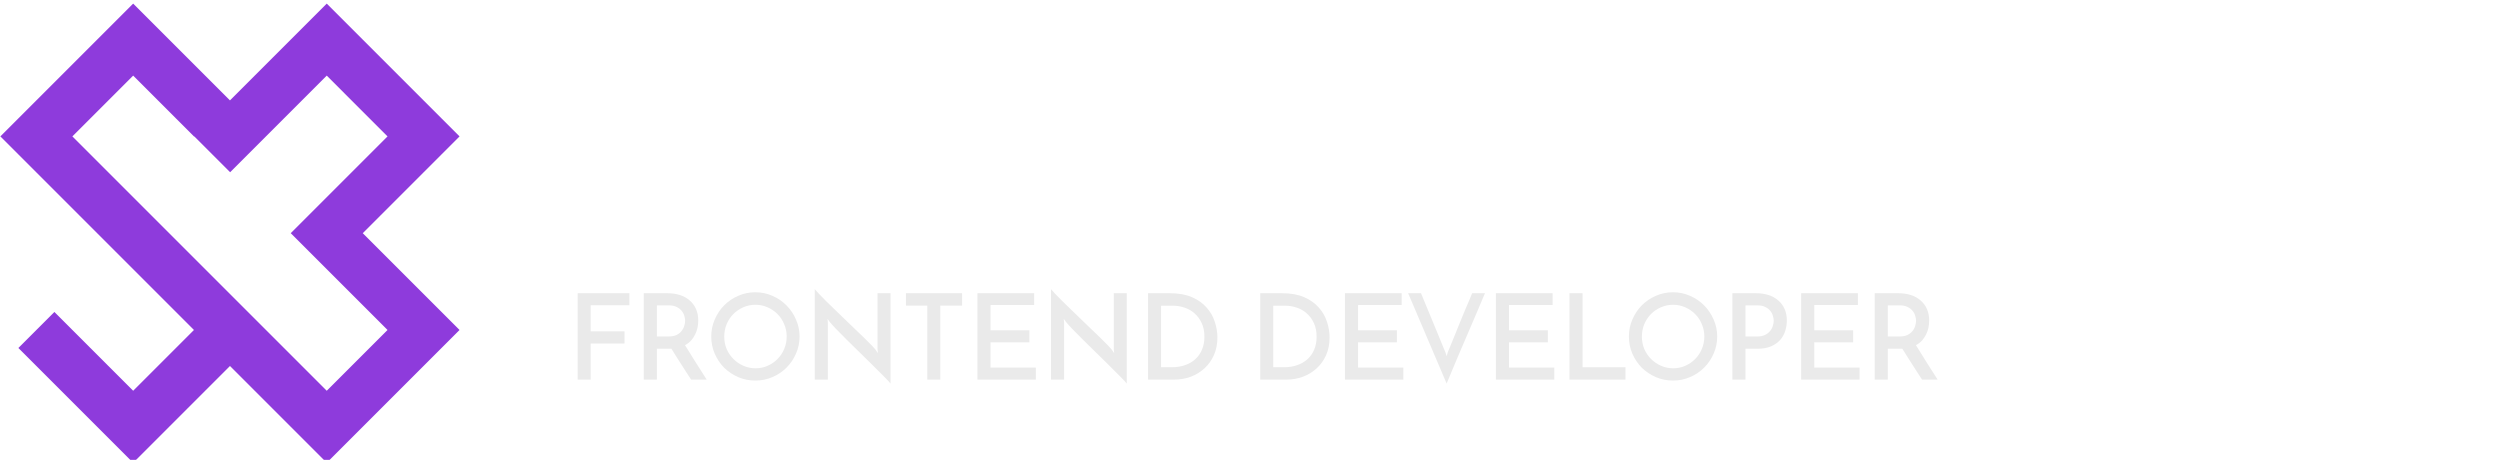 <svg width="3093" height="569" viewBox="0 0 3093 569" fill="none" xmlns="http://www.w3.org/2000/svg">
<mask id="path-1-outside-1" maskUnits="userSpaceOnUse" x="724.828" y="92" width="2368" height="219" fill="black">
<rect fill="white" x="724.828" y="92" width="2368" height="219"/>
<path d="M885.292 251.874C885.292 262.293 882.638 271.631 877.33 279.888C872.023 287.947 864.847 294.336 855.804 299.054C846.958 303.576 837.227 305.837 826.612 305.837H727.828V96.474H828.676C838.505 96.474 846.958 99.128 854.035 104.436C861.112 109.547 866.617 116.231 870.548 124.488C874.48 132.548 876.446 141.001 876.446 149.847C876.446 160.266 873.792 169.899 868.484 178.745C863.176 187.591 855.804 194.177 846.368 198.502C858.163 202.04 867.6 208.626 874.677 218.258C881.754 227.891 885.292 239.096 885.292 251.874ZM748.469 114.462V191.719H820.419C827.3 191.719 833.394 189.95 838.702 186.412C844.206 182.677 848.433 177.959 851.381 172.258C854.527 166.36 856.099 159.971 856.099 153.091C856.099 146.014 854.625 139.526 851.676 133.629C848.727 127.731 844.697 123.112 839.586 119.77C834.475 116.231 828.676 114.462 822.189 114.462H748.469ZM864.651 248.336C864.651 241.455 863.078 234.968 859.933 228.874C856.787 222.78 852.463 217.865 846.958 214.13C841.65 210.395 835.556 208.527 828.676 208.527H748.469V287.849H826.612C833.689 287.849 840.078 285.982 845.779 282.247C851.48 278.511 856.001 273.695 859.343 267.798C862.882 261.703 864.651 255.216 864.651 248.336Z"/>
<path d="M984.774 96.474H1002.17L1089.16 305.837H1067.34L1040.21 240.374H946.145L919.311 305.837H897.195L984.774 96.474ZM1035.49 224.156L993.325 120.654L950.568 224.156H1035.49Z"/>
<path d="M1119.17 305.837V96.474H1207.64C1216.68 96.474 1224.94 98.342 1232.41 102.077C1240.07 105.812 1246.66 110.923 1252.16 117.411C1257.67 123.701 1261.89 130.778 1264.84 138.642C1267.99 146.309 1269.56 154.172 1269.56 162.232C1269.56 172.454 1267.59 181.989 1263.66 190.835C1259.93 199.681 1254.52 207.151 1247.44 213.245C1240.37 219.34 1232.21 223.271 1222.97 225.041L1274.28 305.837H1250.98L1201.74 228.579H1139.81V305.837H1119.17ZM1139.81 210.297H1208.23C1216.48 210.297 1223.66 208.036 1229.75 203.515C1235.85 198.797 1240.56 192.801 1243.91 185.527C1247.25 178.253 1248.92 170.488 1248.92 162.232C1248.92 153.779 1246.95 146.014 1243.02 138.937C1239.29 131.663 1234.17 125.864 1227.69 121.539C1221.2 117.017 1214.12 114.757 1206.46 114.757H1139.81V210.297Z"/>
<path d="M1458.42 114.757H1383.82V305.837H1363.18V114.757H1288.57V96.474H1458.42V114.757Z"/>
<path d="M1566.63 307.311C1551.89 307.311 1538.52 304.362 1526.53 298.465C1514.54 292.371 1504.22 284.311 1495.57 274.285C1486.92 264.259 1480.23 252.955 1475.51 240.374C1470.8 227.596 1468.44 214.523 1468.44 201.156C1468.44 187.198 1470.9 173.929 1475.81 161.347C1480.72 148.569 1487.6 137.266 1496.45 127.436C1505.49 117.411 1516.01 109.547 1528 103.846C1539.99 97.949 1552.97 95 1566.93 95C1581.47 95 1594.74 98.047 1606.73 104.141C1618.73 110.235 1629.05 118.394 1637.7 128.616C1646.54 138.838 1653.23 150.24 1657.75 162.822C1662.47 175.403 1664.83 188.279 1664.83 201.45C1664.83 215.408 1662.37 228.776 1657.45 241.554C1652.54 254.135 1645.66 265.439 1636.81 275.464C1627.97 285.294 1617.55 293.059 1605.56 298.76C1593.56 304.461 1580.59 307.311 1566.63 307.311ZM1489.08 201.156C1489.08 212.557 1490.95 223.468 1494.68 233.887C1498.42 244.306 1503.72 253.644 1510.61 261.9C1517.49 270.157 1525.64 276.742 1535.08 281.657C1544.71 286.375 1555.23 288.734 1566.63 288.734C1578.62 288.734 1589.34 286.277 1598.77 281.362C1608.41 276.251 1616.56 269.469 1623.25 261.015C1630.13 252.562 1635.34 243.225 1638.88 233.002C1642.41 222.583 1644.18 211.968 1644.18 201.156C1644.18 189.754 1642.32 178.843 1638.58 168.424C1634.85 158.005 1629.44 148.668 1622.36 140.411C1615.48 132.154 1607.32 125.667 1597.89 120.949C1588.45 116.231 1578.03 113.872 1566.63 113.872C1554.84 113.872 1544.12 116.329 1534.49 121.244C1525.05 126.159 1516.9 132.842 1510.02 141.296C1503.33 149.552 1498.12 158.89 1494.39 169.309C1490.85 179.728 1489.08 190.343 1489.08 201.156Z"/>
<path d="M1826.12 135.693C1820.22 129.206 1812.36 123.898 1802.53 119.77C1792.7 115.445 1781.49 113.282 1768.91 113.282C1750.43 113.282 1736.96 116.821 1728.51 123.898C1720.06 130.778 1715.83 140.214 1715.83 152.206C1715.83 160.463 1717.9 166.95 1722.02 171.668C1726.15 176.386 1732.44 180.318 1740.9 183.463C1749.55 186.412 1760.56 189.36 1773.92 192.309C1788.86 195.455 1801.74 199.19 1812.55 203.515C1823.36 207.839 1831.72 213.737 1837.62 221.207C1843.51 228.481 1846.46 238.408 1846.46 250.99C1846.46 263.768 1843.22 274.383 1836.73 282.836C1830.24 291.289 1821.3 297.58 1809.9 301.708C1798.5 305.64 1785.52 307.606 1770.97 307.606C1738.34 307.606 1710.33 297.482 1686.93 277.234L1697.25 260.426C1704.73 268.289 1714.95 275.071 1727.92 280.772C1741.09 286.473 1755.64 289.324 1771.56 289.324C1788.08 289.324 1801.05 286.277 1810.49 280.182C1819.92 274.088 1824.64 265.045 1824.64 253.054C1824.64 244.404 1822.28 237.524 1817.56 232.412C1812.85 227.105 1805.77 222.78 1796.33 219.438C1786.9 216.096 1775.3 212.852 1761.54 209.707C1746.99 206.365 1734.7 202.63 1724.68 198.502C1714.85 194.373 1707.38 188.967 1702.27 182.283C1697.16 175.6 1694.6 166.557 1694.6 155.155C1694.6 142.18 1697.75 131.27 1704.04 122.424C1710.52 113.381 1719.37 106.598 1730.58 102.077C1741.78 97.359 1754.66 95 1769.2 95C1782.97 95 1795.35 97.162 1806.36 101.487C1817.37 105.616 1827.3 111.513 1836.14 119.18L1826.12 135.693Z"/>
<path d="M1865.75 289.618L2008.18 114.757H1868.11V96.474H2032.06V112.693L1891.41 287.554H2031.77V305.837H1865.75V289.618Z"/>
<path d="M2265.84 135.693C2259.94 129.206 2252.08 123.898 2242.25 119.77C2232.42 115.445 2221.21 113.282 2208.63 113.282C2190.15 113.282 2176.69 116.821 2168.23 123.898C2159.78 130.778 2155.56 140.214 2155.56 152.206C2155.56 160.463 2157.62 166.95 2161.75 171.668C2165.88 176.386 2172.17 180.318 2180.62 183.463C2189.27 186.412 2200.28 189.36 2213.65 192.309C2228.59 195.455 2241.46 199.19 2252.27 203.515C2263.09 207.839 2271.44 213.737 2277.34 221.207C2283.24 228.481 2286.19 238.408 2286.19 250.99C2286.19 263.768 2282.94 274.383 2276.45 282.836C2269.97 291.289 2261.02 297.58 2249.62 301.708C2238.22 305.64 2225.24 307.606 2210.7 307.606C2178.06 307.606 2150.05 297.482 2126.66 277.234L2136.98 260.426C2144.45 268.289 2154.67 275.071 2167.64 280.772C2180.82 286.473 2195.36 289.324 2211.29 289.324C2227.8 289.324 2240.77 286.277 2250.21 280.182C2259.65 274.088 2264.36 265.045 2264.36 253.054C2264.36 244.404 2262.01 237.524 2257.29 232.412C2252.57 227.105 2245.49 222.78 2236.06 219.438C2226.62 216.096 2215.02 212.852 2201.26 209.707C2186.71 206.365 2174.43 202.63 2164.4 198.502C2154.57 194.373 2147.1 188.967 2141.99 182.283C2136.88 175.6 2134.32 166.557 2134.32 155.155C2134.32 142.18 2137.47 131.27 2143.76 122.424C2150.25 113.381 2159.09 106.598 2170.3 102.077C2181.5 97.359 2194.38 95 2208.93 95C2222.69 95 2235.07 97.162 2246.08 101.487C2257.09 105.616 2267.02 111.513 2275.86 119.18L2265.84 135.693Z"/>
<path d="M2406.91 307.311C2392.17 307.311 2378.8 304.362 2366.81 298.465C2354.82 292.371 2344.5 284.311 2335.85 274.285C2327.2 264.259 2320.52 252.955 2315.8 240.374C2311.08 227.596 2308.72 214.523 2308.72 201.156C2308.72 187.198 2311.18 173.929 2316.09 161.347C2321.01 148.569 2327.89 137.266 2336.73 127.436C2345.78 117.411 2356.29 109.547 2368.29 103.846C2380.28 97.949 2393.25 95 2407.21 95C2421.76 95 2435.03 98.047 2447.02 104.141C2459.01 110.235 2469.33 118.394 2477.98 128.616C2486.83 138.838 2493.51 150.24 2498.03 162.822C2502.75 175.403 2505.11 188.279 2505.11 201.45C2505.11 215.408 2502.65 228.776 2497.74 241.554C2492.82 254.135 2485.94 265.439 2477.09 275.464C2468.25 285.294 2457.83 293.059 2445.84 298.76C2433.85 304.461 2420.87 307.311 2406.91 307.311ZM2329.36 201.156C2329.36 212.557 2331.23 223.468 2334.96 233.887C2338.7 244.306 2344.01 253.644 2350.89 261.9C2357.77 270.157 2365.93 276.742 2375.36 281.657C2384.99 286.375 2395.51 288.734 2406.91 288.734C2418.91 288.734 2429.62 286.277 2439.06 281.362C2448.69 276.251 2456.85 269.469 2463.53 261.015C2470.41 252.562 2475.62 243.225 2479.16 233.002C2482.7 222.583 2484.47 211.968 2484.47 201.156C2484.47 189.754 2482.6 178.843 2478.86 168.424C2475.13 158.005 2469.72 148.668 2462.65 140.411C2455.77 132.154 2447.61 125.667 2438.17 120.949C2428.73 116.231 2418.32 113.872 2406.91 113.872C2395.12 113.872 2384.41 116.329 2374.77 121.244C2365.34 126.159 2357.18 132.842 2350.3 141.296C2343.61 149.552 2338.4 158.89 2334.67 169.309C2331.13 179.728 2329.36 190.343 2329.36 201.156Z"/>
<path d="M2544.02 305.837V96.474H2564.67V287.554H2685.57V305.837H2544.02Z"/>
<path d="M2791.34 307.311C2777.19 307.311 2764.11 304.362 2752.12 298.465C2740.33 292.371 2730.01 284.212 2721.16 273.99C2712.31 263.768 2705.43 252.366 2700.52 239.784C2695.8 227.006 2693.44 214.032 2693.44 200.861C2693.44 186.903 2695.8 173.634 2700.52 161.052C2705.43 148.274 2712.22 136.971 2720.87 127.142C2729.52 117.116 2739.74 109.252 2751.53 103.551C2763.33 97.85 2776.2 95 2790.16 95C2810.8 95 2827.61 99.227 2840.59 107.68C2853.56 116.133 2863.39 127.142 2870.07 140.706L2854.15 151.321C2847.47 138.347 2838.52 128.812 2827.32 122.718C2816.11 116.624 2803.63 113.577 2789.87 113.577C2778.27 113.577 2767.75 116.035 2758.31 120.949C2749.08 125.864 2741.11 132.449 2734.43 140.706C2727.94 148.962 2722.93 158.3 2719.39 168.719C2715.85 179.138 2714.08 189.95 2714.08 201.156C2714.08 212.951 2716.05 224.156 2719.98 234.771C2723.91 245.19 2729.42 254.528 2736.49 262.785C2743.77 270.845 2752.12 277.234 2761.56 281.952C2771.19 286.473 2781.61 288.734 2792.82 288.734C2804.81 288.734 2816.21 285.883 2827.02 280.182C2838.03 274.481 2848.55 265.635 2858.57 253.644V218.848H2811.98V202.925H2875.97V305.837H2858.57V275.169C2839.31 296.597 2816.9 307.311 2791.34 307.311Z"/>
<path d="M2983.25 96.474H3000.65L3087.64 305.837H3065.82L3038.69 240.374H2944.62L2917.79 305.837H2895.67L2983.25 96.474ZM3033.97 224.156L2991.8 120.654L2949.05 224.156H3033.97Z"/>
</mask>
<path d="M885.292 251.874C885.292 262.293 882.638 271.631 877.33 279.888C872.023 287.947 864.847 294.336 855.804 299.054C846.958 303.576 837.227 305.837 826.612 305.837H727.828V96.474H828.676C838.505 96.474 846.958 99.128 854.035 104.436C861.112 109.547 866.617 116.231 870.548 124.488C874.48 132.548 876.446 141.001 876.446 149.847C876.446 160.266 873.792 169.899 868.484 178.745C863.176 187.591 855.804 194.177 846.368 198.502C858.163 202.04 867.6 208.626 874.677 218.258C881.754 227.891 885.292 239.096 885.292 251.874ZM748.469 114.462V191.719H820.419C827.3 191.719 833.394 189.95 838.702 186.412C844.206 182.677 848.433 177.959 851.381 172.258C854.527 166.36 856.099 159.971 856.099 153.091C856.099 146.014 854.625 139.526 851.676 133.629C848.727 127.731 844.697 123.112 839.586 119.77C834.475 116.231 828.676 114.462 822.189 114.462H748.469ZM864.651 248.336C864.651 241.455 863.078 234.968 859.933 228.874C856.787 222.78 852.463 217.865 846.958 214.13C841.65 210.395 835.556 208.527 828.676 208.527H748.469V287.849H826.612C833.689 287.849 840.078 285.982 845.779 282.247C851.48 278.511 856.001 273.695 859.343 267.798C862.882 261.703 864.651 255.216 864.651 248.336Z" fill="white"/>
<path d="M984.774 96.474H1002.17L1089.16 305.837H1067.34L1040.21 240.374H946.145L919.311 305.837H897.195L984.774 96.474ZM1035.49 224.156L993.325 120.654L950.568 224.156H1035.49Z" fill="white"/>
<path d="M1119.17 305.837V96.474H1207.64C1216.68 96.474 1224.94 98.342 1232.41 102.077C1240.07 105.812 1246.66 110.923 1252.16 117.411C1257.67 123.701 1261.89 130.778 1264.84 138.642C1267.99 146.309 1269.56 154.172 1269.56 162.232C1269.56 172.454 1267.59 181.989 1263.66 190.835C1259.93 199.681 1254.52 207.151 1247.44 213.245C1240.37 219.34 1232.21 223.271 1222.97 225.041L1274.28 305.837H1250.98L1201.74 228.579H1139.81V305.837H1119.17ZM1139.81 210.297H1208.23C1216.48 210.297 1223.66 208.036 1229.75 203.515C1235.85 198.797 1240.56 192.801 1243.91 185.527C1247.25 178.253 1248.92 170.488 1248.92 162.232C1248.92 153.779 1246.95 146.014 1243.02 138.937C1239.29 131.663 1234.17 125.864 1227.69 121.539C1221.2 117.017 1214.12 114.757 1206.46 114.757H1139.81V210.297Z" fill="white"/>
<path d="M1458.42 114.757H1383.82V305.837H1363.18V114.757H1288.57V96.474H1458.42V114.757Z" fill="white"/>
<path d="M1566.63 307.311C1551.89 307.311 1538.52 304.362 1526.53 298.465C1514.54 292.371 1504.22 284.311 1495.57 274.285C1486.92 264.259 1480.23 252.955 1475.51 240.374C1470.8 227.596 1468.44 214.523 1468.44 201.156C1468.44 187.198 1470.9 173.929 1475.81 161.347C1480.72 148.569 1487.6 137.266 1496.45 127.436C1505.49 117.411 1516.01 109.547 1528 103.846C1539.99 97.949 1552.97 95 1566.93 95C1581.47 95 1594.74 98.047 1606.73 104.141C1618.73 110.235 1629.05 118.394 1637.7 128.616C1646.54 138.838 1653.23 150.24 1657.75 162.822C1662.47 175.403 1664.83 188.279 1664.83 201.45C1664.83 215.408 1662.37 228.776 1657.45 241.554C1652.54 254.135 1645.66 265.439 1636.81 275.464C1627.97 285.294 1617.55 293.059 1605.56 298.76C1593.56 304.461 1580.59 307.311 1566.63 307.311ZM1489.08 201.156C1489.08 212.557 1490.95 223.468 1494.68 233.887C1498.42 244.306 1503.72 253.644 1510.61 261.9C1517.49 270.157 1525.64 276.742 1535.08 281.657C1544.71 286.375 1555.23 288.734 1566.63 288.734C1578.62 288.734 1589.34 286.277 1598.77 281.362C1608.41 276.251 1616.56 269.469 1623.25 261.015C1630.13 252.562 1635.34 243.225 1638.88 233.002C1642.41 222.583 1644.18 211.968 1644.18 201.156C1644.18 189.754 1642.32 178.843 1638.58 168.424C1634.85 158.005 1629.44 148.668 1622.36 140.411C1615.48 132.154 1607.32 125.667 1597.89 120.949C1588.45 116.231 1578.03 113.872 1566.63 113.872C1554.84 113.872 1544.12 116.329 1534.49 121.244C1525.05 126.159 1516.9 132.842 1510.02 141.296C1503.33 149.552 1498.12 158.89 1494.39 169.309C1490.85 179.728 1489.08 190.343 1489.08 201.156Z" fill="white"/>
<path d="M1826.12 135.693C1820.22 129.206 1812.36 123.898 1802.53 119.77C1792.7 115.445 1781.49 113.282 1768.91 113.282C1750.43 113.282 1736.96 116.821 1728.51 123.898C1720.06 130.778 1715.83 140.214 1715.83 152.206C1715.83 160.463 1717.9 166.95 1722.02 171.668C1726.15 176.386 1732.44 180.318 1740.9 183.463C1749.55 186.412 1760.56 189.36 1773.92 192.309C1788.86 195.455 1801.74 199.19 1812.55 203.515C1823.36 207.839 1831.72 213.737 1837.62 221.207C1843.51 228.481 1846.46 238.408 1846.46 250.99C1846.46 263.768 1843.22 274.383 1836.73 282.836C1830.24 291.289 1821.3 297.58 1809.9 301.708C1798.5 305.64 1785.52 307.606 1770.97 307.606C1738.34 307.606 1710.33 297.482 1686.93 277.234L1697.25 260.426C1704.73 268.289 1714.95 275.071 1727.92 280.772C1741.09 286.473 1755.64 289.324 1771.56 289.324C1788.08 289.324 1801.05 286.277 1810.49 280.182C1819.92 274.088 1824.64 265.045 1824.64 253.054C1824.64 244.404 1822.28 237.524 1817.56 232.412C1812.85 227.105 1805.77 222.78 1796.33 219.438C1786.9 216.096 1775.3 212.852 1761.54 209.707C1746.99 206.365 1734.7 202.63 1724.68 198.502C1714.85 194.373 1707.38 188.967 1702.27 182.283C1697.16 175.6 1694.6 166.557 1694.6 155.155C1694.6 142.18 1697.75 131.27 1704.04 122.424C1710.52 113.381 1719.37 106.598 1730.58 102.077C1741.78 97.359 1754.66 95 1769.2 95C1782.97 95 1795.35 97.162 1806.36 101.487C1817.37 105.616 1827.3 111.513 1836.14 119.18L1826.12 135.693Z" fill="white"/>
<path d="M1865.75 289.618L2008.18 114.757H1868.11V96.474H2032.06V112.693L1891.41 287.554H2031.77V305.837H1865.75V289.618Z" fill="white"/>
<path d="M2265.84 135.693C2259.94 129.206 2252.08 123.898 2242.25 119.77C2232.42 115.445 2221.21 113.282 2208.63 113.282C2190.15 113.282 2176.69 116.821 2168.23 123.898C2159.78 130.778 2155.56 140.214 2155.56 152.206C2155.56 160.463 2157.62 166.95 2161.75 171.668C2165.88 176.386 2172.17 180.318 2180.62 183.463C2189.27 186.412 2200.28 189.36 2213.65 192.309C2228.59 195.455 2241.46 199.19 2252.27 203.515C2263.09 207.839 2271.44 213.737 2277.34 221.207C2283.24 228.481 2286.19 238.408 2286.19 250.99C2286.19 263.768 2282.94 274.383 2276.45 282.836C2269.97 291.289 2261.02 297.58 2249.62 301.708C2238.22 305.64 2225.24 307.606 2210.7 307.606C2178.06 307.606 2150.05 297.482 2126.66 277.234L2136.98 260.426C2144.45 268.289 2154.67 275.071 2167.64 280.772C2180.82 286.473 2195.36 289.324 2211.29 289.324C2227.8 289.324 2240.77 286.277 2250.21 280.182C2259.65 274.088 2264.36 265.045 2264.36 253.054C2264.36 244.404 2262.01 237.524 2257.29 232.412C2252.57 227.105 2245.49 222.78 2236.06 219.438C2226.62 216.096 2215.02 212.852 2201.26 209.707C2186.71 206.365 2174.43 202.63 2164.4 198.502C2154.57 194.373 2147.1 188.967 2141.99 182.283C2136.88 175.6 2134.32 166.557 2134.32 155.155C2134.32 142.18 2137.47 131.27 2143.76 122.424C2150.25 113.381 2159.09 106.598 2170.3 102.077C2181.5 97.359 2194.38 95 2208.93 95C2222.69 95 2235.07 97.162 2246.08 101.487C2257.09 105.616 2267.02 111.513 2275.86 119.18L2265.84 135.693Z" fill="white"/>
<path d="M2406.91 307.311C2392.17 307.311 2378.8 304.362 2366.81 298.465C2354.82 292.371 2344.5 284.311 2335.85 274.285C2327.2 264.259 2320.52 252.955 2315.8 240.374C2311.08 227.596 2308.72 214.523 2308.72 201.156C2308.72 187.198 2311.18 173.929 2316.09 161.347C2321.01 148.569 2327.89 137.266 2336.73 127.436C2345.78 117.411 2356.29 109.547 2368.29 103.846C2380.28 97.949 2393.25 95 2407.21 95C2421.76 95 2435.03 98.047 2447.02 104.141C2459.01 110.235 2469.33 118.394 2477.98 128.616C2486.83 138.838 2493.51 150.24 2498.03 162.822C2502.75 175.403 2505.11 188.279 2505.11 201.45C2505.11 215.408 2502.65 228.776 2497.74 241.554C2492.82 254.135 2485.94 265.439 2477.09 275.464C2468.25 285.294 2457.83 293.059 2445.84 298.76C2433.85 304.461 2420.87 307.311 2406.91 307.311ZM2329.36 201.156C2329.36 212.557 2331.23 223.468 2334.96 233.887C2338.7 244.306 2344.01 253.644 2350.89 261.9C2357.77 270.157 2365.93 276.742 2375.36 281.657C2384.99 286.375 2395.51 288.734 2406.91 288.734C2418.91 288.734 2429.62 286.277 2439.06 281.362C2448.69 276.251 2456.85 269.469 2463.53 261.015C2470.41 252.562 2475.62 243.225 2479.16 233.002C2482.7 222.583 2484.47 211.968 2484.47 201.156C2484.47 189.754 2482.6 178.843 2478.86 168.424C2475.13 158.005 2469.72 148.668 2462.65 140.411C2455.77 132.154 2447.61 125.667 2438.17 120.949C2428.73 116.231 2418.32 113.872 2406.91 113.872C2395.12 113.872 2384.41 116.329 2374.77 121.244C2365.34 126.159 2357.18 132.842 2350.3 141.296C2343.61 149.552 2338.4 158.89 2334.67 169.309C2331.13 179.728 2329.36 190.343 2329.36 201.156Z" fill="white"/>
<path d="M2544.02 305.837V96.474H2564.67V287.554H2685.57V305.837H2544.02Z" fill="white"/>
<path d="M2791.34 307.311C2777.19 307.311 2764.11 304.362 2752.12 298.465C2740.33 292.371 2730.01 284.212 2721.16 273.99C2712.31 263.768 2705.43 252.366 2700.52 239.784C2695.8 227.006 2693.44 214.032 2693.44 200.861C2693.44 186.903 2695.8 173.634 2700.52 161.052C2705.43 148.274 2712.22 136.971 2720.87 127.142C2729.52 117.116 2739.74 109.252 2751.53 103.551C2763.33 97.85 2776.2 95 2790.16 95C2810.8 95 2827.61 99.227 2840.59 107.68C2853.56 116.133 2863.39 127.142 2870.07 140.706L2854.15 151.321C2847.47 138.347 2838.52 128.812 2827.32 122.718C2816.11 116.624 2803.63 113.577 2789.87 113.577C2778.27 113.577 2767.75 116.035 2758.31 120.949C2749.08 125.864 2741.11 132.449 2734.43 140.706C2727.94 148.962 2722.93 158.3 2719.39 168.719C2715.85 179.138 2714.08 189.95 2714.08 201.156C2714.08 212.951 2716.05 224.156 2719.98 234.771C2723.91 245.19 2729.42 254.528 2736.49 262.785C2743.77 270.845 2752.12 277.234 2761.56 281.952C2771.19 286.473 2781.61 288.734 2792.82 288.734C2804.81 288.734 2816.21 285.883 2827.02 280.182C2838.03 274.481 2848.55 265.635 2858.57 253.644V218.848H2811.98V202.925H2875.97V305.837H2858.57V275.169C2839.31 296.597 2816.9 307.311 2791.34 307.311Z" fill="white"/>
<path d="M2983.25 96.474H3000.65L3087.64 305.837H3065.82L3038.69 240.374H2944.62L2917.79 305.837H2895.67L2983.25 96.474ZM3033.97 224.156L2991.8 120.654L2949.05 224.156H3033.97Z" fill="white"/>
<path d="M885.292 251.874C885.292 262.293 882.638 271.631 877.33 279.888C872.023 287.947 864.847 294.336 855.804 299.054C846.958 303.576 837.227 305.837 826.612 305.837H727.828V96.474H828.676C838.505 96.474 846.958 99.128 854.035 104.436C861.112 109.547 866.617 116.231 870.548 124.488C874.48 132.548 876.446 141.001 876.446 149.847C876.446 160.266 873.792 169.899 868.484 178.745C863.176 187.591 855.804 194.177 846.368 198.502C858.163 202.04 867.6 208.626 874.677 218.258C881.754 227.891 885.292 239.096 885.292 251.874ZM748.469 114.462V191.719H820.419C827.3 191.719 833.394 189.95 838.702 186.412C844.206 182.677 848.433 177.959 851.381 172.258C854.527 166.36 856.099 159.971 856.099 153.091C856.099 146.014 854.625 139.526 851.676 133.629C848.727 127.731 844.697 123.112 839.586 119.77C834.475 116.231 828.676 114.462 822.189 114.462H748.469ZM864.651 248.336C864.651 241.455 863.078 234.968 859.933 228.874C856.787 222.78 852.463 217.865 846.958 214.13C841.65 210.395 835.556 208.527 828.676 208.527H748.469V287.849H826.612C833.689 287.849 840.078 285.982 845.779 282.247C851.48 278.511 856.001 273.695 859.343 267.798C862.882 261.703 864.651 255.216 864.651 248.336Z" stroke="white" stroke-width="6" mask="url(#path-1-outside-1)"/>
<path d="M984.774 96.474H1002.17L1089.16 305.837H1067.34L1040.21 240.374H946.145L919.311 305.837H897.195L984.774 96.474ZM1035.49 224.156L993.325 120.654L950.568 224.156H1035.49Z" stroke="white" stroke-width="6" mask="url(#path-1-outside-1)"/>
<path d="M1119.17 305.837V96.474H1207.64C1216.68 96.474 1224.94 98.342 1232.41 102.077C1240.07 105.812 1246.66 110.923 1252.16 117.411C1257.67 123.701 1261.89 130.778 1264.84 138.642C1267.99 146.309 1269.56 154.172 1269.56 162.232C1269.56 172.454 1267.59 181.989 1263.66 190.835C1259.93 199.681 1254.52 207.151 1247.44 213.245C1240.37 219.34 1232.21 223.271 1222.97 225.041L1274.28 305.837H1250.98L1201.74 228.579H1139.81V305.837H1119.17ZM1139.81 210.297H1208.23C1216.48 210.297 1223.66 208.036 1229.75 203.515C1235.85 198.797 1240.56 192.801 1243.91 185.527C1247.25 178.253 1248.92 170.488 1248.92 162.232C1248.92 153.779 1246.95 146.014 1243.02 138.937C1239.29 131.663 1234.17 125.864 1227.69 121.539C1221.2 117.017 1214.12 114.757 1206.46 114.757H1139.81V210.297Z" stroke="white" stroke-width="6" mask="url(#path-1-outside-1)"/>
<path d="M1458.42 114.757H1383.82V305.837H1363.18V114.757H1288.57V96.474H1458.42V114.757Z" stroke="white" stroke-width="6" mask="url(#path-1-outside-1)"/>
<path d="M1566.63 307.311C1551.89 307.311 1538.52 304.362 1526.53 298.465C1514.54 292.371 1504.22 284.311 1495.57 274.285C1486.92 264.259 1480.23 252.955 1475.51 240.374C1470.8 227.596 1468.44 214.523 1468.44 201.156C1468.44 187.198 1470.9 173.929 1475.81 161.347C1480.72 148.569 1487.6 137.266 1496.45 127.436C1505.49 117.411 1516.01 109.547 1528 103.846C1539.99 97.949 1552.97 95 1566.93 95C1581.47 95 1594.74 98.047 1606.73 104.141C1618.73 110.235 1629.05 118.394 1637.7 128.616C1646.54 138.838 1653.23 150.24 1657.75 162.822C1662.47 175.403 1664.83 188.279 1664.83 201.45C1664.83 215.408 1662.37 228.776 1657.45 241.554C1652.54 254.135 1645.66 265.439 1636.81 275.464C1627.97 285.294 1617.55 293.059 1605.56 298.76C1593.56 304.461 1580.59 307.311 1566.63 307.311ZM1489.08 201.156C1489.08 212.557 1490.95 223.468 1494.68 233.887C1498.42 244.306 1503.72 253.644 1510.61 261.9C1517.49 270.157 1525.64 276.742 1535.08 281.657C1544.71 286.375 1555.23 288.734 1566.63 288.734C1578.62 288.734 1589.34 286.277 1598.77 281.362C1608.41 276.251 1616.56 269.469 1623.25 261.015C1630.13 252.562 1635.34 243.225 1638.88 233.002C1642.41 222.583 1644.18 211.968 1644.18 201.156C1644.18 189.754 1642.32 178.843 1638.58 168.424C1634.85 158.005 1629.44 148.668 1622.36 140.411C1615.48 132.154 1607.32 125.667 1597.89 120.949C1588.45 116.231 1578.03 113.872 1566.63 113.872C1554.84 113.872 1544.12 116.329 1534.49 121.244C1525.05 126.159 1516.9 132.842 1510.02 141.296C1503.33 149.552 1498.12 158.89 1494.39 169.309C1490.85 179.728 1489.08 190.343 1489.08 201.156Z" stroke="white" stroke-width="6" mask="url(#path-1-outside-1)"/>
<path d="M1826.12 135.693C1820.22 129.206 1812.36 123.898 1802.53 119.77C1792.7 115.445 1781.49 113.282 1768.91 113.282C1750.43 113.282 1736.96 116.821 1728.51 123.898C1720.06 130.778 1715.83 140.214 1715.83 152.206C1715.83 160.463 1717.9 166.95 1722.02 171.668C1726.15 176.386 1732.44 180.318 1740.9 183.463C1749.55 186.412 1760.56 189.36 1773.92 192.309C1788.86 195.455 1801.74 199.19 1812.55 203.515C1823.36 207.839 1831.72 213.737 1837.62 221.207C1843.51 228.481 1846.46 238.408 1846.46 250.99C1846.46 263.768 1843.22 274.383 1836.73 282.836C1830.24 291.289 1821.3 297.58 1809.9 301.708C1798.5 305.64 1785.52 307.606 1770.97 307.606C1738.34 307.606 1710.33 297.482 1686.93 277.234L1697.25 260.426C1704.73 268.289 1714.95 275.071 1727.92 280.772C1741.09 286.473 1755.64 289.324 1771.56 289.324C1788.08 289.324 1801.05 286.277 1810.49 280.182C1819.92 274.088 1824.64 265.045 1824.64 253.054C1824.64 244.404 1822.28 237.524 1817.56 232.412C1812.85 227.105 1805.77 222.78 1796.33 219.438C1786.9 216.096 1775.3 212.852 1761.54 209.707C1746.99 206.365 1734.7 202.63 1724.68 198.502C1714.85 194.373 1707.38 188.967 1702.27 182.283C1697.16 175.6 1694.6 166.557 1694.6 155.155C1694.6 142.18 1697.75 131.27 1704.04 122.424C1710.52 113.381 1719.37 106.598 1730.58 102.077C1741.78 97.359 1754.66 95 1769.2 95C1782.97 95 1795.35 97.162 1806.36 101.487C1817.37 105.616 1827.3 111.513 1836.14 119.18L1826.12 135.693Z" stroke="white" stroke-width="6" mask="url(#path-1-outside-1)"/>
<path d="M1865.75 289.618L2008.18 114.757H1868.11V96.474H2032.06V112.693L1891.41 287.554H2031.77V305.837H1865.75V289.618Z" stroke="white" stroke-width="6" mask="url(#path-1-outside-1)"/>
<path d="M2265.84 135.693C2259.94 129.206 2252.08 123.898 2242.25 119.77C2232.42 115.445 2221.21 113.282 2208.63 113.282C2190.15 113.282 2176.69 116.821 2168.23 123.898C2159.78 130.778 2155.56 140.214 2155.56 152.206C2155.56 160.463 2157.62 166.95 2161.75 171.668C2165.88 176.386 2172.17 180.318 2180.62 183.463C2189.27 186.412 2200.28 189.36 2213.65 192.309C2228.59 195.455 2241.46 199.19 2252.27 203.515C2263.09 207.839 2271.44 213.737 2277.34 221.207C2283.24 228.481 2286.19 238.408 2286.19 250.99C2286.19 263.768 2282.94 274.383 2276.45 282.836C2269.97 291.289 2261.02 297.58 2249.62 301.708C2238.22 305.64 2225.24 307.606 2210.7 307.606C2178.06 307.606 2150.05 297.482 2126.66 277.234L2136.98 260.426C2144.45 268.289 2154.67 275.071 2167.64 280.772C2180.82 286.473 2195.36 289.324 2211.29 289.324C2227.8 289.324 2240.77 286.277 2250.21 280.182C2259.65 274.088 2264.36 265.045 2264.36 253.054C2264.36 244.404 2262.01 237.524 2257.29 232.412C2252.57 227.105 2245.49 222.78 2236.06 219.438C2226.62 216.096 2215.02 212.852 2201.26 209.707C2186.71 206.365 2174.43 202.63 2164.4 198.502C2154.57 194.373 2147.1 188.967 2141.99 182.283C2136.88 175.6 2134.32 166.557 2134.32 155.155C2134.32 142.18 2137.47 131.27 2143.76 122.424C2150.25 113.381 2159.09 106.598 2170.3 102.077C2181.5 97.359 2194.38 95 2208.93 95C2222.69 95 2235.07 97.162 2246.08 101.487C2257.09 105.616 2267.02 111.513 2275.86 119.18L2265.84 135.693Z" stroke="white" stroke-width="6" mask="url(#path-1-outside-1)"/>
<path d="M2406.91 307.311C2392.17 307.311 2378.8 304.362 2366.81 298.465C2354.82 292.371 2344.5 284.311 2335.85 274.285C2327.2 264.259 2320.52 252.955 2315.8 240.374C2311.08 227.596 2308.72 214.523 2308.72 201.156C2308.72 187.198 2311.18 173.929 2316.09 161.347C2321.01 148.569 2327.89 137.266 2336.73 127.436C2345.78 117.411 2356.29 109.547 2368.29 103.846C2380.28 97.949 2393.25 95 2407.21 95C2421.76 95 2435.03 98.047 2447.02 104.141C2459.01 110.235 2469.33 118.394 2477.98 128.616C2486.83 138.838 2493.51 150.24 2498.03 162.822C2502.75 175.403 2505.11 188.279 2505.11 201.45C2505.11 215.408 2502.65 228.776 2497.74 241.554C2492.82 254.135 2485.94 265.439 2477.09 275.464C2468.25 285.294 2457.83 293.059 2445.84 298.76C2433.85 304.461 2420.87 307.311 2406.91 307.311ZM2329.36 201.156C2329.36 212.557 2331.23 223.468 2334.96 233.887C2338.7 244.306 2344.01 253.644 2350.89 261.9C2357.77 270.157 2365.93 276.742 2375.36 281.657C2384.99 286.375 2395.51 288.734 2406.91 288.734C2418.91 288.734 2429.62 286.277 2439.06 281.362C2448.69 276.251 2456.85 269.469 2463.53 261.015C2470.41 252.562 2475.62 243.225 2479.16 233.002C2482.7 222.583 2484.47 211.968 2484.47 201.156C2484.47 189.754 2482.6 178.843 2478.86 168.424C2475.13 158.005 2469.72 148.668 2462.65 140.411C2455.77 132.154 2447.61 125.667 2438.17 120.949C2428.73 116.231 2418.32 113.872 2406.91 113.872C2395.12 113.872 2384.41 116.329 2374.77 121.244C2365.34 126.159 2357.18 132.842 2350.3 141.296C2343.61 149.552 2338.4 158.89 2334.67 169.309C2331.13 179.728 2329.36 190.343 2329.36 201.156Z" stroke="white" stroke-width="6" mask="url(#path-1-outside-1)"/>
<path d="M2544.02 305.837V96.474H2564.67V287.554H2685.57V305.837H2544.02Z" stroke="white" stroke-width="6" mask="url(#path-1-outside-1)"/>
<path d="M2791.34 307.311C2777.19 307.311 2764.11 304.362 2752.12 298.465C2740.33 292.371 2730.01 284.212 2721.16 273.99C2712.31 263.768 2705.43 252.366 2700.52 239.784C2695.8 227.006 2693.44 214.032 2693.44 200.861C2693.44 186.903 2695.8 173.634 2700.52 161.052C2705.43 148.274 2712.22 136.971 2720.87 127.142C2729.52 117.116 2739.74 109.252 2751.53 103.551C2763.33 97.85 2776.2 95 2790.16 95C2810.8 95 2827.61 99.227 2840.59 107.68C2853.56 116.133 2863.39 127.142 2870.07 140.706L2854.15 151.321C2847.47 138.347 2838.52 128.812 2827.32 122.718C2816.11 116.624 2803.63 113.577 2789.87 113.577C2778.27 113.577 2767.75 116.035 2758.31 120.949C2749.08 125.864 2741.11 132.449 2734.43 140.706C2727.94 148.962 2722.93 158.3 2719.39 168.719C2715.85 179.138 2714.08 189.95 2714.08 201.156C2714.08 212.951 2716.05 224.156 2719.98 234.771C2723.91 245.19 2729.42 254.528 2736.49 262.785C2743.77 270.845 2752.12 277.234 2761.56 281.952C2771.19 286.473 2781.61 288.734 2792.82 288.734C2804.81 288.734 2816.21 285.883 2827.02 280.182C2838.03 274.481 2848.55 265.635 2858.57 253.644V218.848H2811.98V202.925H2875.97V305.837H2858.57V275.169C2839.31 296.597 2816.9 307.311 2791.34 307.311Z" stroke="white" stroke-width="6" mask="url(#path-1-outside-1)"/>
<path d="M2983.25 96.474H3000.65L3087.64 305.837H3065.82L3038.69 240.374H2944.62L2917.79 305.837H2895.67L2983.25 96.474ZM3033.97 224.156L2991.8 120.654L2949.05 224.156H3033.97Z" stroke="white" stroke-width="6" mask="url(#path-1-outside-1)"/>
<path d="M714.706 469.657V362.764H778.694V377.655H730.777V409.944H772.649V424.983H730.777V469.657H714.706Z" fill="#EAEAEA"/>
<path d="M796.488 469.657V362.764H825.681C831.284 362.764 836.395 363.501 841.015 364.976C845.733 366.45 849.763 368.662 853.105 371.61C856.545 374.461 859.199 377.999 861.066 382.226C862.934 386.354 863.868 391.121 863.868 396.527C863.868 399.476 863.573 402.425 862.983 405.374C862.393 408.224 861.41 411.026 860.034 413.778C858.756 416.432 857.085 418.938 855.021 421.297C852.957 423.558 850.451 425.475 847.502 427.047C851.434 433.24 855.709 440.12 860.329 447.689C864.949 455.159 869.618 462.481 874.336 469.657H855.021C853.055 466.61 850.991 463.415 848.829 460.073C846.765 456.731 844.652 453.439 842.489 450.195C840.425 446.853 838.361 443.609 836.297 440.464C834.331 437.22 832.463 434.223 830.694 431.47H812.707V469.657H796.488ZM812.707 416.284H827.303C831.235 416.284 834.527 415.645 837.181 414.367C839.835 412.991 841.899 411.32 843.374 409.355C844.946 407.389 846.028 405.275 846.617 403.015C847.305 400.754 847.649 398.69 847.649 396.822C847.649 394.955 847.305 392.94 846.617 390.777C846.028 388.517 844.946 386.453 843.374 384.585C841.801 382.619 839.688 380.997 837.034 379.72C834.478 378.442 831.284 377.803 827.45 377.803H812.707V416.284Z" fill="#EAEAEA"/>
<path d="M879.966 416.284C879.966 408.912 881.391 401.934 884.242 395.348C887.092 388.664 890.975 382.816 895.889 377.803C900.902 372.79 906.701 368.858 913.287 366.008C919.873 363.059 926.95 361.585 934.518 361.585C941.988 361.585 949.016 363.059 955.602 366.008C962.286 368.858 968.085 372.79 973 377.803C978.012 382.816 981.944 388.664 984.795 395.348C987.743 401.934 989.218 408.912 989.218 416.284C989.218 423.853 987.743 430.93 984.795 437.515C981.944 444.101 978.012 449.9 973 454.913C968.085 459.828 962.286 463.71 955.602 466.561C949.016 469.411 941.988 470.836 934.518 470.836C926.95 470.836 919.873 469.411 913.287 466.561C906.701 463.71 900.902 459.828 895.889 454.913C890.975 449.9 887.092 444.101 884.242 437.515C881.391 430.93 879.966 423.853 879.966 416.284ZM896.037 416.432C896.037 421.838 897.02 426.949 898.986 431.765C901.05 436.483 903.851 440.612 907.39 444.15C910.928 447.689 915.056 450.49 919.774 452.554C924.492 454.618 929.505 455.65 934.813 455.65C940.121 455.65 945.085 454.618 949.704 452.554C954.422 450.49 958.501 447.689 961.942 444.15C965.48 440.612 968.232 436.483 970.198 431.765C972.262 426.949 973.294 421.789 973.294 416.284C973.294 410.878 972.262 405.816 970.198 401.098C968.232 396.282 965.48 392.104 961.942 388.566C958.403 385.027 954.275 382.226 949.557 380.162C944.937 378.098 939.973 377.066 934.666 377.066C929.358 377.066 924.345 378.098 919.627 380.162C914.909 382.226 910.781 385.027 907.242 388.566C903.802 392.104 901.05 396.282 898.986 401.098C897.02 405.914 896.037 411.026 896.037 416.432Z" fill="#EAEAEA"/>
<path d="M1101.77 362.764V474.522C1100.39 472.753 1097.74 469.903 1093.81 465.971C1089.88 462.039 1085.35 457.518 1080.24 452.407C1075.13 447.295 1069.68 441.938 1063.88 436.336C1058.18 430.733 1052.77 425.425 1047.66 420.412C1042.55 415.301 1038.08 410.78 1034.24 406.848C1030.41 402.818 1027.85 399.968 1026.58 398.297L1023.77 394.463L1024.22 399.181V469.657H1008V357.751C1009.08 359.127 1010.85 361.093 1013.31 363.649C1015.86 366.204 1018.81 369.202 1022.15 372.642C1025.59 375.984 1029.33 379.621 1033.36 383.553C1037.49 387.485 1041.61 391.465 1045.74 395.495C1049.97 399.525 1054.1 403.506 1058.13 407.438C1062.26 411.271 1065.99 414.859 1069.33 418.201C1072.77 421.543 1075.72 424.492 1078.18 427.047C1080.64 429.603 1082.36 431.519 1083.34 432.797L1086.14 436.926L1085.7 431.913V362.764H1101.77Z" fill="#EAEAEA"/>
<path d="M1190.3 362.764V378.098H1163.32V469.657H1147.25V378.098H1120.86V362.764H1190.3Z" fill="#EAEAEA"/>
<path d="M1209.29 469.657V362.764H1279.47V377.361H1225.5V408.617H1273.57V423.509H1225.5V454.766H1281.53V469.657H1209.29Z" fill="#EAEAEA"/>
<path d="M1394.05 362.764V474.522C1392.68 472.753 1390.02 469.903 1386.09 465.971C1382.16 462.039 1377.64 457.518 1372.53 452.407C1367.42 447.295 1361.96 441.938 1356.16 436.336C1350.46 430.733 1345.06 425.425 1339.94 420.412C1334.83 415.301 1330.36 410.78 1326.53 406.848C1322.69 402.818 1320.14 399.968 1318.86 398.297L1316.06 394.463L1316.5 399.181V469.657H1300.28V357.751C1301.36 359.127 1303.13 361.093 1305.59 363.649C1308.15 366.204 1311.1 369.202 1314.44 372.642C1317.88 375.984 1321.61 379.621 1325.64 383.553C1329.77 387.485 1333.9 391.465 1338.03 395.495C1342.25 399.525 1346.38 403.506 1350.41 407.438C1354.54 411.271 1358.28 414.859 1361.62 418.201C1365.06 421.543 1368.01 424.492 1370.46 427.047C1372.92 429.603 1374.64 431.519 1375.62 432.797L1378.43 436.926L1377.98 431.913V362.764H1394.05Z" fill="#EAEAEA"/>
<path d="M1420.36 362.764H1447.2C1458.01 362.764 1467.15 364.386 1474.62 367.63C1482.09 370.873 1488.14 375.149 1492.76 380.457C1497.48 385.666 1500.87 391.564 1502.93 398.149C1505.09 404.637 1506.17 411.124 1506.17 417.611C1506.17 425.573 1504.75 432.797 1501.9 439.285C1499.05 445.674 1495.17 451.129 1490.25 455.65C1485.34 460.172 1479.64 463.661 1473.15 466.118C1466.66 468.477 1459.78 469.657 1452.51 469.657H1420.36V362.764ZM1450.15 454.323C1455.85 454.323 1461.11 453.488 1465.92 451.817C1470.84 450.146 1475.06 447.738 1478.6 444.592C1482.24 441.349 1485.04 437.417 1487.01 432.797C1489.07 428.079 1490.1 422.673 1490.1 416.579C1490.1 410.092 1488.97 404.44 1486.71 399.624C1484.45 394.807 1481.5 390.827 1477.87 387.681C1474.23 384.438 1470.1 382.079 1465.48 380.604C1460.96 379.031 1456.34 378.245 1451.62 378.245H1436.44V454.323H1450.15Z" fill="#EAEAEA"/>
<path d="M1559.16 362.764H1586C1596.81 362.764 1605.95 364.386 1613.42 367.63C1620.89 370.873 1626.94 375.149 1631.56 380.457C1636.27 385.666 1639.67 391.564 1641.73 398.149C1643.89 404.637 1644.97 411.124 1644.97 417.611C1644.97 425.573 1643.55 432.797 1640.7 439.285C1637.85 445.674 1633.96 451.129 1629.05 455.65C1624.14 460.172 1618.43 463.661 1611.95 466.118C1605.46 468.477 1598.58 469.657 1591.31 469.657H1559.16V362.764ZM1588.95 454.323C1594.65 454.323 1599.91 453.488 1604.72 451.817C1609.64 450.146 1613.86 447.738 1617.4 444.592C1621.04 441.349 1623.84 437.417 1625.81 432.797C1627.87 428.079 1628.9 422.673 1628.9 416.579C1628.9 410.092 1627.77 404.44 1625.51 399.624C1623.25 394.807 1620.3 390.827 1616.67 387.681C1613.03 384.438 1608.9 382.079 1604.28 380.604C1599.76 379.031 1595.14 378.245 1590.42 378.245H1575.23V454.323H1588.95Z" fill="#EAEAEA"/>
<path d="M1663.98 469.657V362.764H1734.16V377.361H1680.2V408.617H1728.27V423.509H1680.2V454.766H1736.23V469.657H1663.98Z" fill="#EAEAEA"/>
<path d="M1758.08 362.764C1758.76 364.435 1759.9 367.187 1761.47 371.021C1763.04 374.756 1764.81 379.031 1766.78 383.848C1768.84 388.664 1770.95 393.775 1773.12 399.181C1775.38 404.587 1777.49 409.699 1779.46 414.515C1781.42 419.331 1783.19 423.656 1784.76 427.49C1786.34 431.225 1787.47 433.928 1788.15 435.599C1788.25 435.795 1788.5 436.483 1788.89 437.663C1789.28 438.842 1789.58 439.874 1789.78 440.759L1791.25 435.599C1791.94 433.928 1793.07 431.225 1794.64 427.49C1796.21 423.656 1797.98 419.331 1799.95 414.515C1801.92 409.699 1803.98 404.587 1806.14 399.181C1808.4 393.775 1810.52 388.664 1812.48 383.848C1814.55 379.031 1816.36 374.756 1817.94 371.021C1819.51 367.187 1820.64 364.435 1821.33 362.764H1837.25C1836.66 364.14 1835.58 366.647 1834.01 370.283C1832.53 373.822 1830.71 378.147 1828.55 383.258C1826.39 388.369 1823.98 393.972 1821.33 400.066C1818.77 406.16 1816.12 412.353 1813.37 418.643C1810.71 424.934 1808.06 431.126 1805.4 437.22C1802.85 443.315 1800.49 448.917 1798.33 454.028C1796.26 459.14 1794.44 463.514 1792.87 467.15C1791.4 470.689 1790.37 473.146 1789.78 474.522L1742.15 362.764H1758.08Z" fill="#EAEAEA"/>
<path d="M1850.73 469.657V362.764H1920.91V377.361H1866.95V408.617H1915.01V423.509H1866.95V454.766H1922.97V469.657H1850.73Z" fill="#EAEAEA"/>
<path d="M1941.73 469.657V362.764H1957.94V454.323H2011.02V469.657H1941.73Z" fill="#EAEAEA"/>
<path d="M2015.27 416.284C2015.27 408.912 2016.69 401.934 2019.54 395.348C2022.4 388.664 2026.28 382.816 2031.19 377.803C2036.21 372.79 2042 368.858 2048.59 366.008C2055.18 363.059 2062.25 361.585 2069.82 361.585C2077.29 361.585 2084.32 363.059 2090.9 366.008C2097.59 368.858 2103.39 372.79 2108.3 377.803C2113.32 382.816 2117.25 388.664 2120.1 395.348C2123.05 401.934 2124.52 408.912 2124.52 416.284C2124.52 423.853 2123.05 430.93 2120.1 437.515C2117.25 444.101 2113.32 449.9 2108.3 454.913C2103.39 459.828 2097.59 463.71 2090.9 466.561C2084.32 469.411 2077.29 470.836 2069.82 470.836C2062.25 470.836 2055.18 469.411 2048.59 466.561C2042 463.71 2036.21 459.828 2031.19 454.913C2026.28 449.9 2022.4 444.101 2019.54 437.515C2016.69 430.93 2015.27 423.853 2015.27 416.284ZM2031.34 416.432C2031.34 421.838 2032.32 426.949 2034.29 431.765C2036.35 436.483 2039.15 440.612 2042.69 444.15C2046.23 447.689 2050.36 450.49 2055.08 452.554C2059.8 454.618 2064.81 455.65 2070.12 455.65C2075.42 455.65 2080.39 454.618 2085.01 452.554C2089.73 450.49 2093.8 447.689 2097.24 444.15C2100.78 440.612 2103.54 436.483 2105.5 431.765C2107.57 426.949 2108.6 421.789 2108.6 416.284C2108.6 410.878 2107.57 405.816 2105.5 401.098C2103.54 396.282 2100.78 392.104 2097.24 388.566C2093.71 385.027 2089.58 382.226 2084.86 380.162C2080.24 378.098 2075.28 377.066 2069.97 377.066C2064.66 377.066 2059.65 378.098 2054.93 380.162C2050.21 382.226 2046.08 385.027 2042.54 388.566C2039.1 392.104 2036.35 396.282 2034.29 401.098C2032.32 405.914 2031.34 411.026 2031.34 416.432Z" fill="#EAEAEA"/>
<path d="M2159.52 416.284H2174.12C2178.05 416.284 2181.34 415.596 2183.99 414.22C2186.65 412.844 2188.71 411.173 2190.19 409.207C2191.76 407.241 2192.84 405.128 2193.43 402.867C2194.12 400.607 2194.46 398.592 2194.46 396.822C2194.46 394.955 2194.12 392.94 2193.43 390.777C2192.84 388.517 2191.76 386.453 2190.19 384.585C2188.61 382.619 2186.5 380.997 2183.85 379.72C2181.29 378.442 2178.1 377.803 2174.26 377.803H2159.52V416.284ZM2143.3 469.657V362.764H2172.49C2178.1 362.764 2183.21 363.501 2187.83 364.976C2192.55 366.45 2196.58 368.662 2199.92 371.61C2203.36 374.461 2206.01 377.999 2207.88 382.226C2209.75 386.354 2210.68 391.121 2210.68 396.527C2210.68 400.754 2210.04 404.981 2208.76 409.207C2207.49 413.335 2205.42 417.071 2202.57 420.412C2199.72 423.656 2195.99 426.31 2191.37 428.374C2186.75 430.438 2181.14 431.47 2174.56 431.47H2159.52V469.657H2143.3Z" fill="#EAEAEA"/>
<path d="M2228.4 469.657V362.764H2298.58V377.361H2244.61V408.617H2292.68V423.509H2244.61V454.766H2300.64V469.657H2228.4Z" fill="#EAEAEA"/>
<path d="M2319.39 469.657V362.764H2348.59C2354.19 362.764 2359.3 363.501 2363.92 364.976C2368.64 366.45 2372.67 368.662 2376.01 371.61C2379.45 374.461 2382.1 377.999 2383.97 382.226C2385.84 386.354 2386.77 391.121 2386.77 396.527C2386.77 399.476 2386.48 402.425 2385.89 405.374C2385.3 408.224 2384.31 411.026 2382.94 413.778C2381.66 416.432 2379.99 418.938 2377.93 421.297C2375.86 423.558 2373.35 425.475 2370.41 427.047C2374.34 433.24 2378.61 440.12 2383.23 447.689C2387.85 455.159 2392.52 462.481 2397.24 469.657H2377.93C2375.96 466.61 2373.9 463.415 2371.73 460.073C2369.67 456.731 2367.56 453.439 2365.39 450.195C2363.33 446.853 2361.26 443.609 2359.2 440.464C2357.23 437.22 2355.37 434.223 2353.6 431.47H2335.61V469.657H2319.39ZM2335.61 416.284H2350.21C2354.14 416.284 2357.43 415.645 2360.09 414.367C2362.74 412.991 2364.8 411.32 2366.28 409.355C2367.85 407.389 2368.93 405.275 2369.52 403.015C2370.21 400.754 2370.55 398.69 2370.55 396.822C2370.55 394.955 2370.21 392.94 2369.52 390.777C2368.93 388.517 2367.85 386.453 2366.28 384.585C2364.71 382.619 2362.59 380.997 2359.94 379.72C2357.38 378.442 2354.19 377.803 2350.35 377.803H2335.61V416.284Z" fill="#EAEAEA"/>
<g filter="url(#filter0_i)">
<path d="M262.441 142.691L164.75 45L45 164.75L284.5 404.25L164.75 524L45 404.25M262.441 186.809L404.25 45L524 164.75L404.25 284.5L524 404.25L404.25 524L306.559 426.309" stroke="#8E3BDC" stroke-width="63"/>
</g>
<defs>
<filter id="filter0_i" x="0.452" y="0.452" width="568.095" height="572.095" filterUnits="userSpaceOnUse" color-interpolation-filters="sRGB">
<feFlood flood-opacity="0" result="BackgroundImageFix"/>
<feBlend mode="normal" in="SourceGraphic" in2="BackgroundImageFix" result="shape"/>
<feColorMatrix in="SourceAlpha" type="matrix" values="0 0 0 0 0 0 0 0 0 0 0 0 0 0 0 0 0 0 127 0" result="hardAlpha"/>
<feOffset dy="4"/>
<feGaussianBlur stdDeviation="19"/>
<feComposite in2="hardAlpha" operator="arithmetic" k2="-1" k3="1"/>
<feColorMatrix type="matrix" values="0 0 0 0 0 0 0 0 0 0 0 0 0 0 0 0 0 0 0.25 0"/>
<feBlend mode="normal" in2="shape" result="effect1_innerShadow"/>
</filter>
</defs>
</svg>
